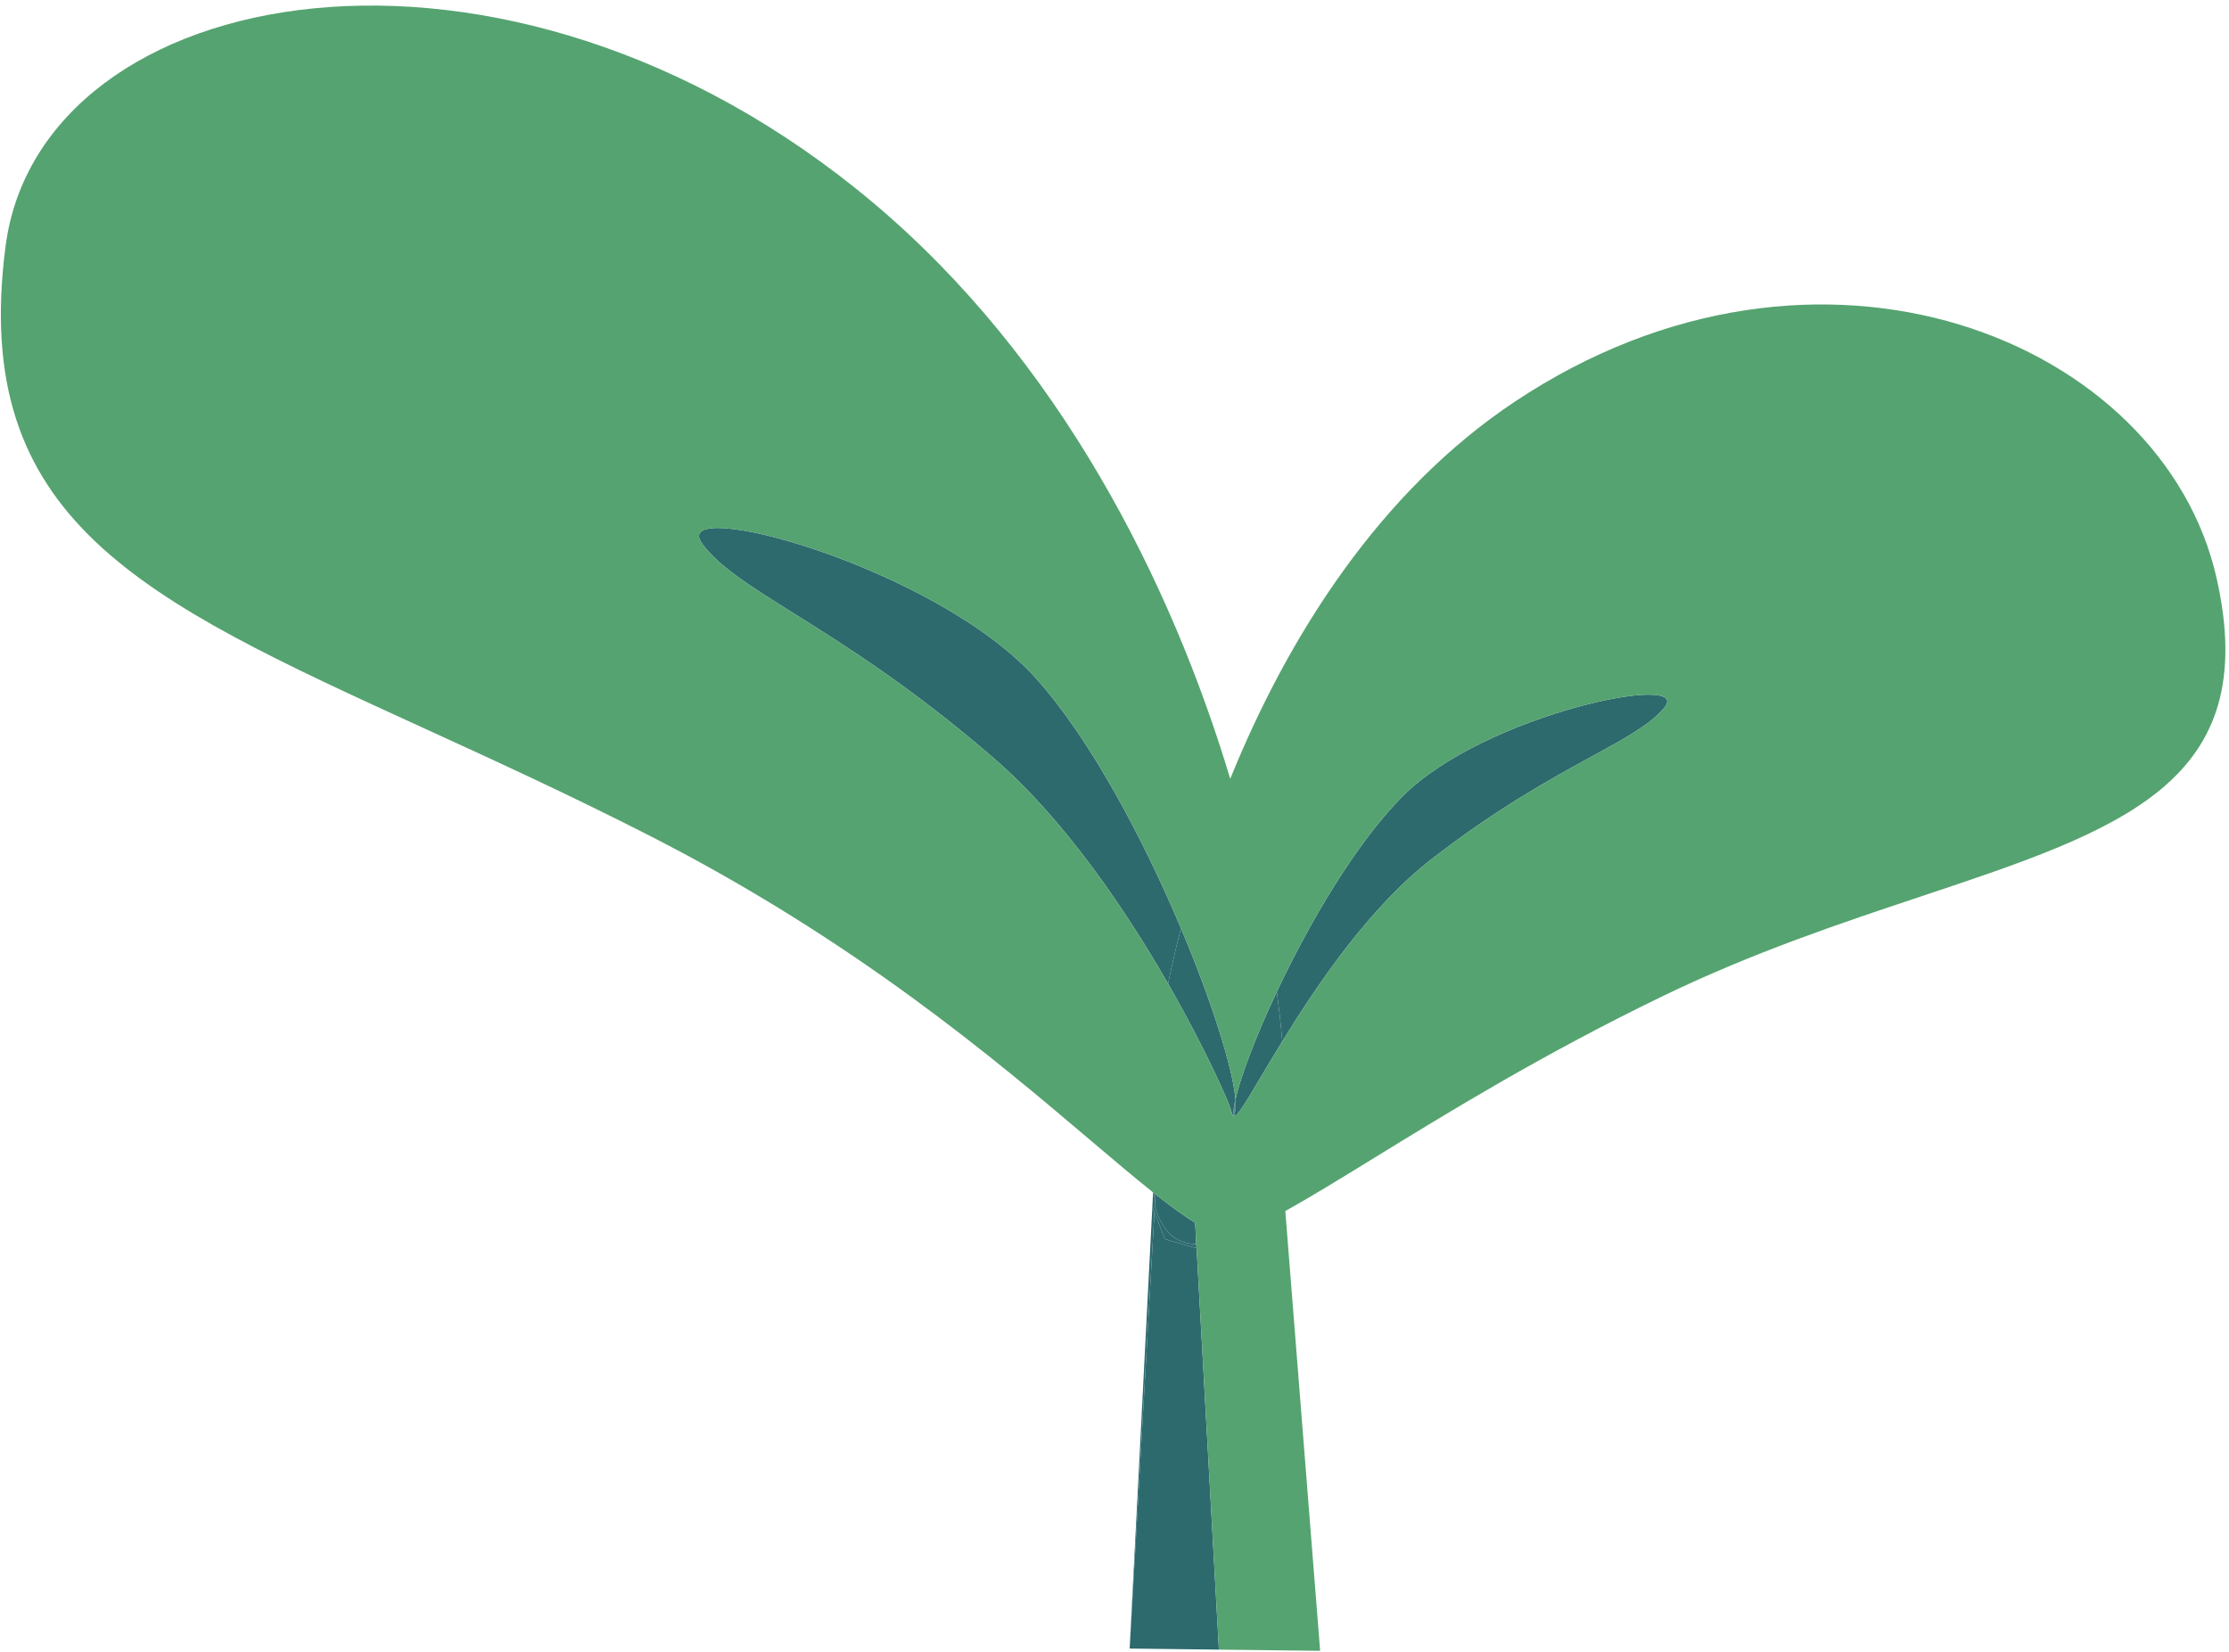 <svg width="313" height="232" viewBox="0 0 313 232" fill="none" xmlns="http://www.w3.org/2000/svg">
<path d="M173.188 156.328C173.19 156.506 173.214 156.623 173.26 156.685C173.272 156.676 173.283 156.663 173.294 156.646L173.478 154.437L173.188 156.328Z" fill="#2D6A6E"/>
<path d="M173.478 154.437L173.294 156.646C173.468 156.382 173.515 155.182 173.478 154.437Z" fill="#2D6A6E"/>
<path d="M173.294 156.646L173.288 156.714C173.644 156.981 174.941 154.799 177.021 151.299L177.022 151.298C177.9 149.821 178.917 148.108 180.063 146.246C179.87 144.02 179.613 141.691 179.29 139.273C176.339 145.53 174.225 151.133 173.476 154.406L173.478 154.437C173.515 155.182 173.468 156.382 173.294 156.646Z" fill="#2D6A6E"/>
<path d="M172.848 155.869C172.962 156.309 173.058 156.551 173.139 156.648L173.188 156.328C173.186 156.167 173.202 155.955 173.237 155.692C173.286 155.317 173.367 154.886 173.476 154.406C173.473 154.35 173.47 154.297 173.466 154.247C173.138 150.142 170.236 140.804 165.832 130.359C165.144 133.016 164.54 135.617 164.017 138.14C169.339 147.405 172.581 154.833 172.848 155.869Z" fill="#2D6A6E"/>
<path d="M173.188 156.328L173.478 154.437L173.476 154.406C173.367 154.886 173.286 155.317 173.237 155.692C173.202 155.955 173.186 156.167 173.188 156.328Z" fill="#2D6A6E"/>
<path d="M173.26 156.685C173.214 156.623 173.19 156.506 173.188 156.328L173.139 156.648C173.184 156.703 173.224 156.712 173.26 156.685Z" fill="#2D6A6E"/>
<path d="M233.716 99.375C237.895 94.284 208.45 100.283 196.965 111.812C190.379 118.424 183.84 129.626 179.29 139.273C179.613 141.691 179.87 144.02 180.063 146.246C185.01 138.203 192.34 127.367 201.102 120.59C210.353 113.434 217.911 109.303 223.563 106.214C228.368 103.588 231.796 101.714 233.716 99.375Z" fill="#2D6A6E"/>
<path d="M145.533 95.323C131.376 79.468 93.524 69.442 98.616 76.376C100.962 79.569 105.308 82.289 111.402 86.103C118.538 90.569 128.069 96.533 139.588 106.513C149.499 115.099 158.061 127.77 164.017 138.14C164.54 135.617 165.144 133.016 165.832 130.359C160.592 117.932 153.225 103.937 145.533 95.323Z" fill="#2D6A6E"/>
<path d="M162.252 167.714L162.162 169.295C162.336 169.962 162.537 170.544 162.763 171.036C163.913 173.534 165.624 174.674 167.975 174.728L167.829 171.718C166.164 170.691 164.312 169.339 162.252 167.714Z" fill="#2D6A6E"/>
<path d="M168.002 175.285L163.579 174.022L162.108 170.243L158.628 231.513L171.161 231.661L167.997 174.729L167.975 174.728L168.002 175.285Z" fill="#2D6A6E"/>
<path d="M161.813 169.483L158.628 231.513L162.108 170.243L161.813 169.483Z" fill="#2D6A6E"/>
<path d="M162.763 171.036C162.537 170.544 162.336 169.962 162.162 169.295L162.108 170.243L163.579 174.022L168.002 175.285L167.975 174.728C165.624 174.674 163.913 173.534 162.763 171.036Z" fill="#2D6A6E"/>
<path d="M161.914 167.502L161.813 169.483L162.108 170.243L162.162 169.295C162.196 168.707 162.172 167.917 161.914 167.502Z" fill="#2D6A6E"/>
<path fill-rule="evenodd" clip-rule="evenodd" d="M212.634 56.459C193.767 69.048 180.887 89.279 172.752 109.375C164.416 81.61 148.726 50.456 122.653 28.51C70.798 -15.136 5.669 -2.77 0.783 34.567C-4.259 73.094 19.9 84.142 59.494 102.249C69.212 106.693 79.859 111.562 91.233 117.367C120.031 132.065 139.678 148.729 153.141 160.147C156.354 162.871 159.214 165.297 161.762 167.326C161.82 167.372 161.871 167.432 161.914 167.502L161.917 167.449C161.956 167.48 161.994 167.51 162.032 167.541C162.106 167.599 162.179 167.657 162.252 167.714C164.312 169.339 166.164 170.691 167.829 171.718L167.975 174.728L167.997 174.729L171.161 231.661L158.628 231.513L185.375 231.829L180.486 170.071C184.083 168.07 188.24 165.513 193.005 162.583L193.007 162.582C203.439 156.167 216.79 147.957 233.587 139.839C246.234 133.727 258.667 129.582 269.788 125.875C297.976 116.478 317.743 109.889 311.255 81.179C303.716 47.818 255.455 27.887 212.634 56.459ZM173.26 156.685C173.224 156.712 173.184 156.703 173.139 156.648C173.058 156.551 172.962 156.309 172.848 155.869C172.581 154.833 169.339 147.405 164.017 138.14C158.061 127.77 149.499 115.099 139.588 106.513C128.069 96.533 118.538 90.569 111.402 86.103C105.308 82.289 100.962 79.569 98.616 76.376C93.524 69.442 131.376 79.468 145.533 95.323C153.225 103.937 160.592 117.932 165.832 130.359C170.236 140.804 173.138 150.142 173.466 154.247C173.47 154.297 173.473 154.35 173.476 154.406C174.225 151.133 176.339 145.53 179.29 139.273C183.84 129.626 190.379 118.424 196.965 111.812C208.45 100.283 237.895 94.284 233.716 99.375C231.796 101.714 228.368 103.588 223.563 106.214C217.911 109.303 210.353 113.434 201.102 120.59C192.34 127.367 185.01 138.203 180.063 146.246C178.917 148.108 177.9 149.821 177.022 151.298L177.021 151.299C174.941 154.799 173.644 156.981 173.288 156.714L173.294 156.646C173.283 156.663 173.272 156.676 173.26 156.685Z" fill="#55A370"/>
<path d="M162.162 169.295L162.252 167.714C162.179 167.657 162.106 167.599 162.032 167.541C161.994 167.51 161.956 167.48 161.917 167.449L161.914 167.502C162.172 167.917 162.196 168.707 162.162 169.295Z" fill="#2D6A6E"/>
</svg>
